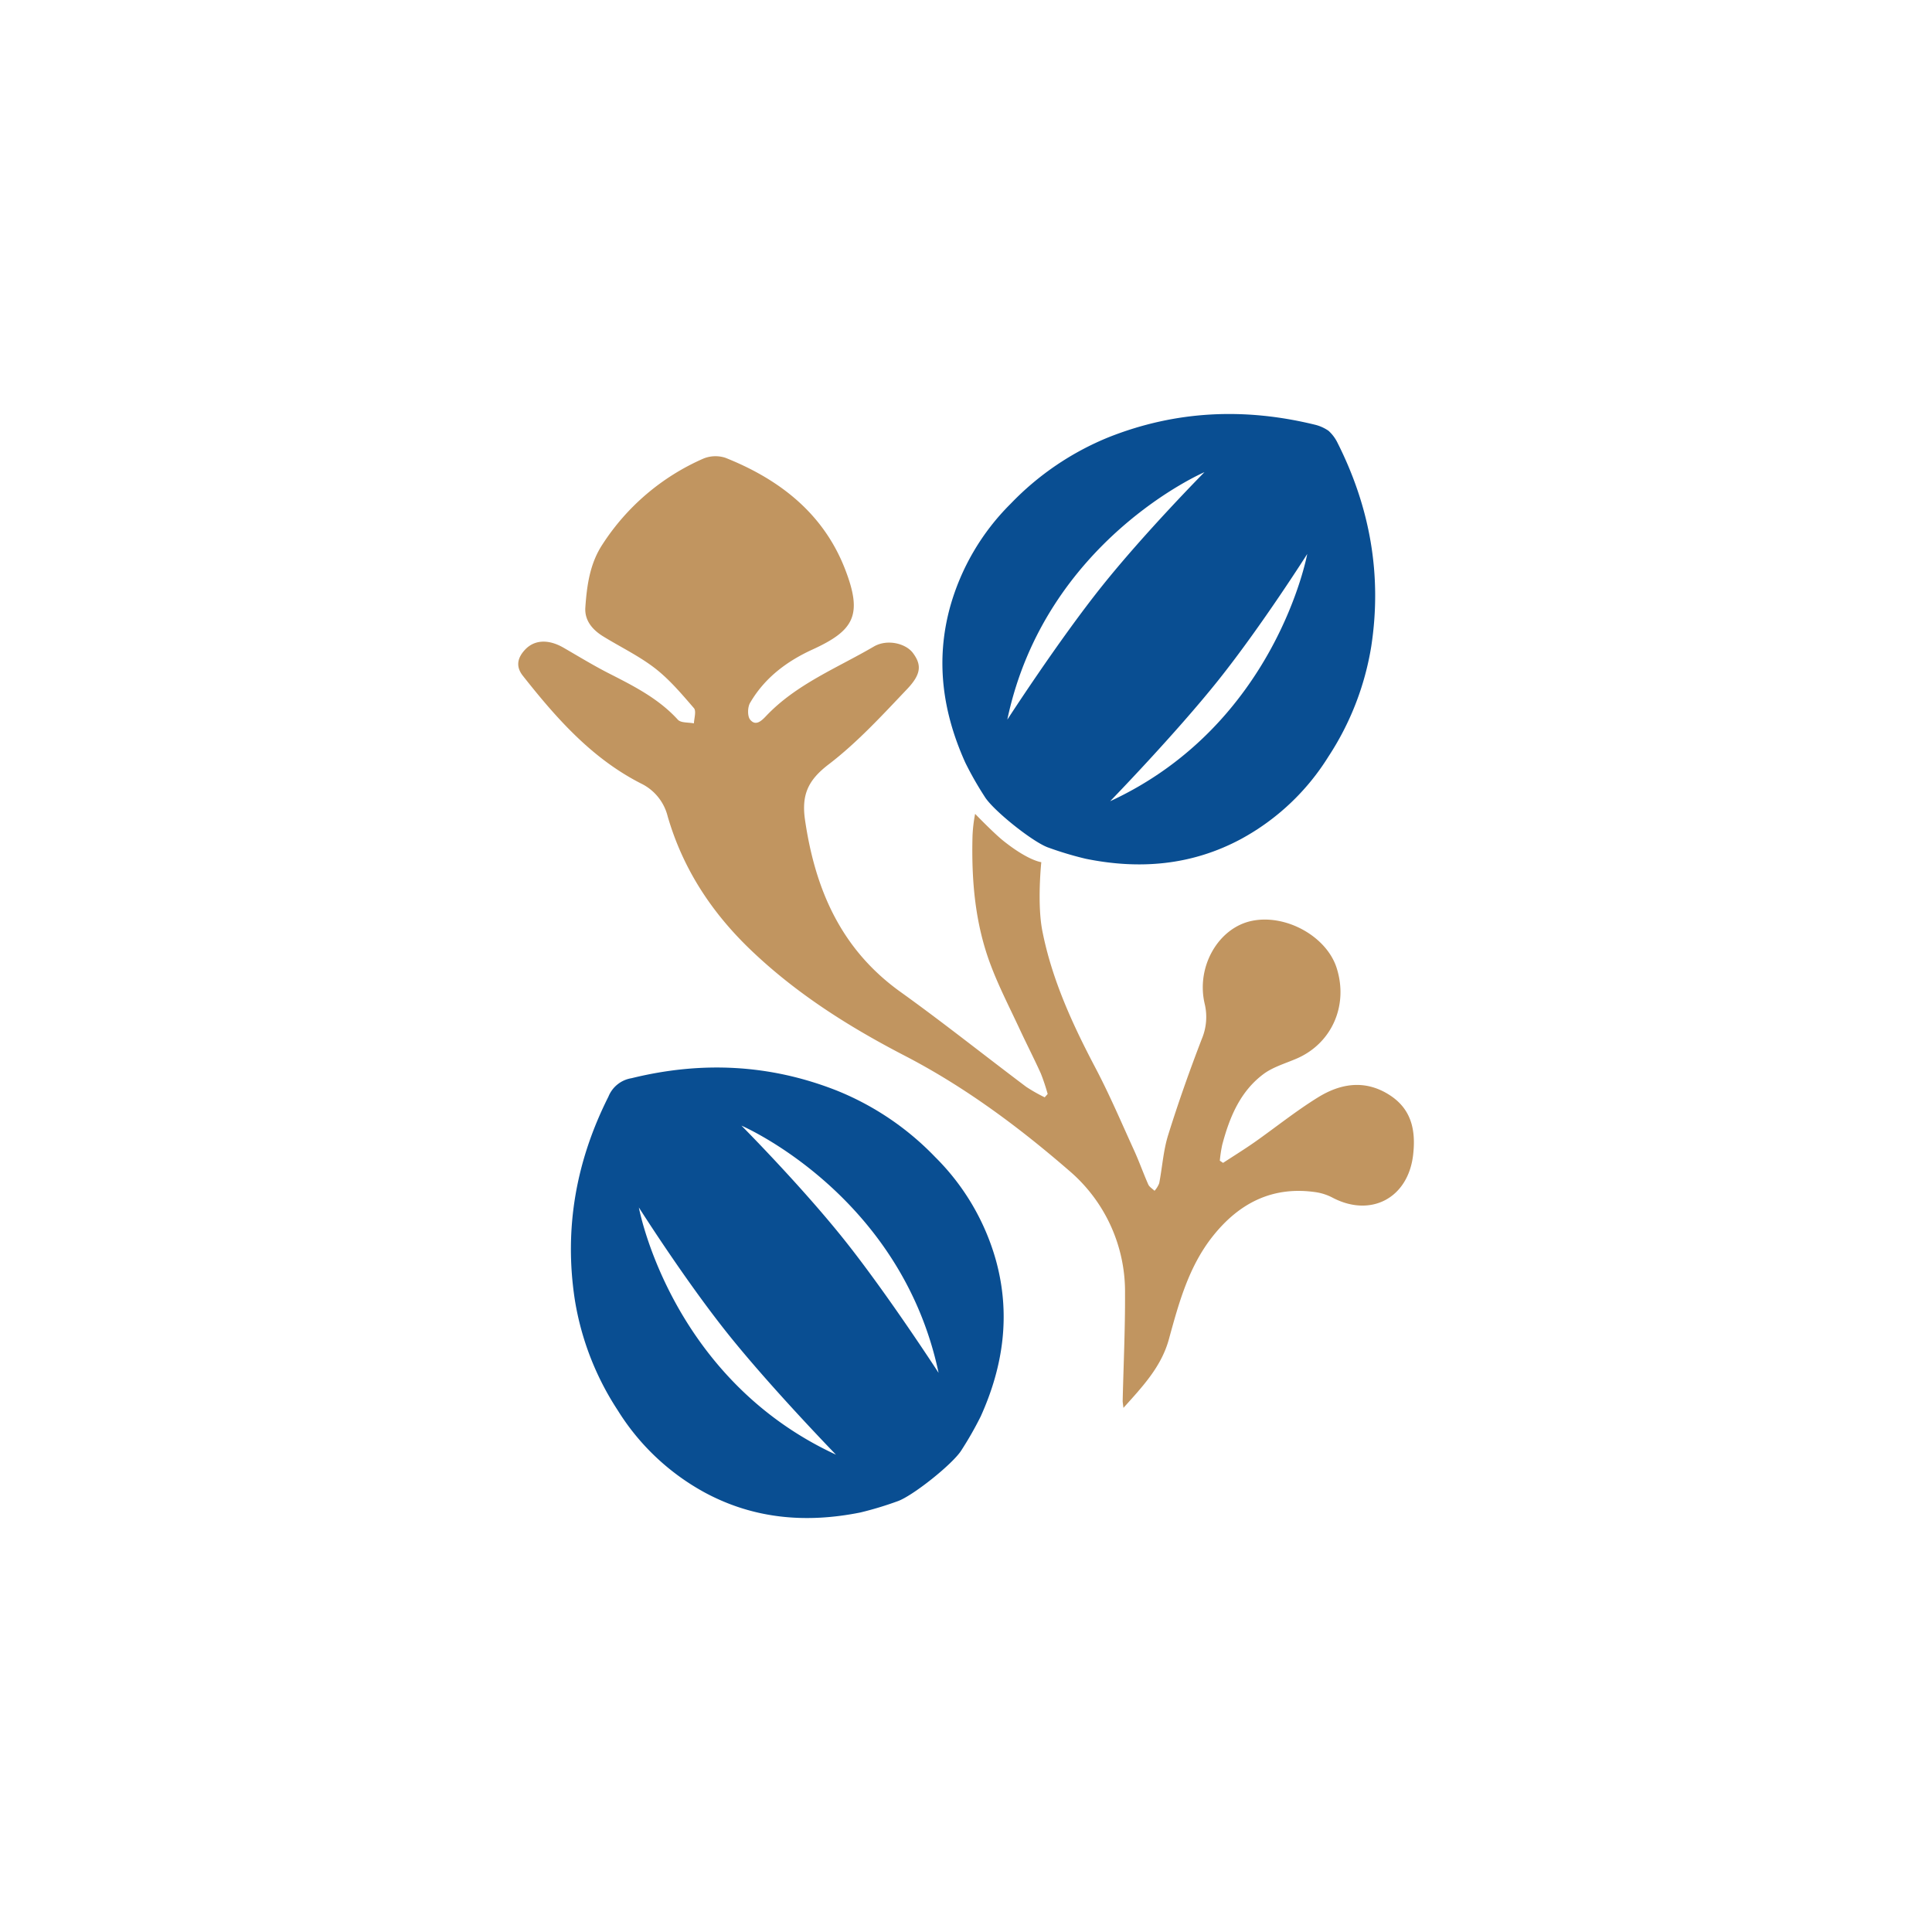 <svg id="Layer_2" data-name="Layer 2" xmlns="http://www.w3.org/2000/svg" viewBox="0 0 566.93 566.93"><defs><style>.cls-1{fill:#c19560;}.cls-2{fill:#094e92;}</style></defs><path class="cls-1" d="M306.56,322a47.25,47.25,0,0,1-5.43-3.08c-12.32-9.26-24.38-18.88-36.9-27.86-17.39-12.47-25-29.94-28-50.43-1.09-7.48.93-11.76,7-16.38,8.38-6.42,15.66-14.37,23-22.09,4.2-4.43,4.17-7.15,1.69-10.51-2.11-2.86-7.59-4.21-11.51-1.92-10.79,6.31-22.67,11-31.52,20.29-1.33,1.41-3.09,3.2-4.75,1.17-.85-1-.79-3.74,0-5,4.24-7.26,10.69-12.12,18.25-15.58,12.23-5.59,14.8-10.09,9.63-23.49-6.33-16.4-19.2-26.43-35.12-32.77a9.34,9.34,0,0,0-6.52.23,67.33,67.33,0,0,0-29.62,25.22c-3.67,5.58-4.55,12-5,18.5-.24,3.79,2.11,6.52,5.23,8.44,5.08,3.13,10.55,5.75,15.24,9.38,4.26,3.31,7.84,7.56,11.39,11.67.75.86.07,3,0,4.48-1.6-.33-3.82-.1-4.71-1.08-5.63-6.18-12.85-9.83-20.11-13.53-4.57-2.32-8.94-5-13.41-7.58s-8.54-2.34-11.25.49c-2.24,2.35-2.92,4.93-.73,7.71,9.83,12.46,20.27,24.3,34.73,31.65a14.6,14.6,0,0,1,7.79,9.65c4.44,15.26,12.77,28.05,24.29,39.1,13.37,12.82,28.71,22.52,45.05,31,17.63,9.1,33.51,20.89,48.42,33.81a46.63,46.63,0,0,1,16.44,36.11c.05,10.49-.45,21-.69,31.48,0,.43.09.87.22,2.05,5.75-6.38,11.15-12.13,13.35-20.17,2.9-10.58,5.79-21.22,12.77-30.07,7.82-9.92,17.79-15,30.66-13a15.44,15.44,0,0,1,4.69,1.61c11.24,5.83,22.09,0,23.54-12.61.82-7.13-.42-13.41-6.94-17.58-7.12-4.56-14.31-3.43-21,.72-6.47,4-12.45,8.82-18.69,13.21-3,2.09-6.09,4-9.14,6l-.95-.65a39.24,39.24,0,0,1,.69-4.6C360.82,327.73,364,320.1,371,315c2.81-2,6.37-3,9.61-4.42,10.26-4.49,15.13-15.64,11.6-26.6-3-9.28-15-15.88-25-13.73-9.72,2.1-16.26,13.42-13.71,24.29a16.58,16.58,0,0,1-.84,10.33c-3.59,9.32-6.93,18.75-9.9,28.29-1.4,4.51-1.69,9.37-2.6,14.05a7.31,7.31,0,0,1-1.37,2.22c-.63-.62-1.51-1.12-1.84-1.86-1.45-3.27-2.64-6.66-4.12-9.91-3.71-8.13-7.21-16.38-11.37-24.28-6.75-12.82-12.78-25.92-15.59-40.19-1.59-8.06-.31-20.19-.31-20.19s-3.79-.41-11.09-6.23c-2.84-2.26-8.33-7.95-8.33-7.95a43.5,43.5,0,0,0-.76,6.38c-.35,13.06.72,25.8,5.34,38,2.39,6.34,5.52,12.41,8.39,18.57,2.06,4.44,4.3,8.79,6.32,13.25a61,61,0,0,1,2,6Z"/><path class="cls-2" d="M307.74,248.75A98.27,98.27,0,0,0,318.61,252c15.83,3.22,31.14,1.95,45.6-5.82a68.83,68.83,0,0,0,25.55-24.08,83.12,83.12,0,0,0,12.63-32.46c3.2-20.93-.38-40.77-9.87-59.63a11.57,11.57,0,0,0-2.68-3.6,11.94,11.94,0,0,0-4.1-1.81c-20.5-5-40.64-4.12-60.33,3.67a83.19,83.19,0,0,0-28.83,19.54,68.76,68.76,0,0,0-17.78,30.28c-4.35,15.82-2.18,31,4.48,45.74a97.45,97.45,0,0,0,5.62,9.87C291.28,237.71,303.33,247.32,307.74,248.75Zm75.86-86.19s-9.17,50.05-57.84,72.55c0,0,19.2-19.76,31.87-35.66S383.6,162.56,383.6,162.56Zm-88,48.54c11.09-52.47,57.84-72.55,57.84-72.55S336,156.18,323.3,172.08,295.64,211.1,295.64,211.1Z"/><path class="cls-2" d="M282.17,425.48a101.29,101.29,0,0,0,5.62-9.86c6.65-14.72,8.82-29.93,4.47-45.75a68.76,68.76,0,0,0-17.78-30.28,83,83,0,0,0-28.83-19.53c-19.69-7.79-39.83-8.72-60.33-3.67a8.8,8.8,0,0,0-6.78,5.41c-9.49,18.85-13.07,38.69-9.86,59.63a83.23,83.23,0,0,0,12.62,32.46A68.76,68.76,0,0,0,206.86,438c14.45,7.77,29.76,9,45.59,5.83a100.46,100.46,0,0,0,10.87-3.28C267.73,439.07,279.78,429.46,282.17,425.48ZM213.43,391.2c12.68,15.9,31.88,35.66,31.88,35.66-48.68-22.49-57.84-72.54-57.84-72.54S200.75,375.3,213.43,391.2Zm34.33-27.37c-12.68-15.9-30.18-33.52-30.18-33.52s46.76,20.08,57.84,72.54C275.42,402.85,260.44,379.73,247.76,363.83Z"/></svg>